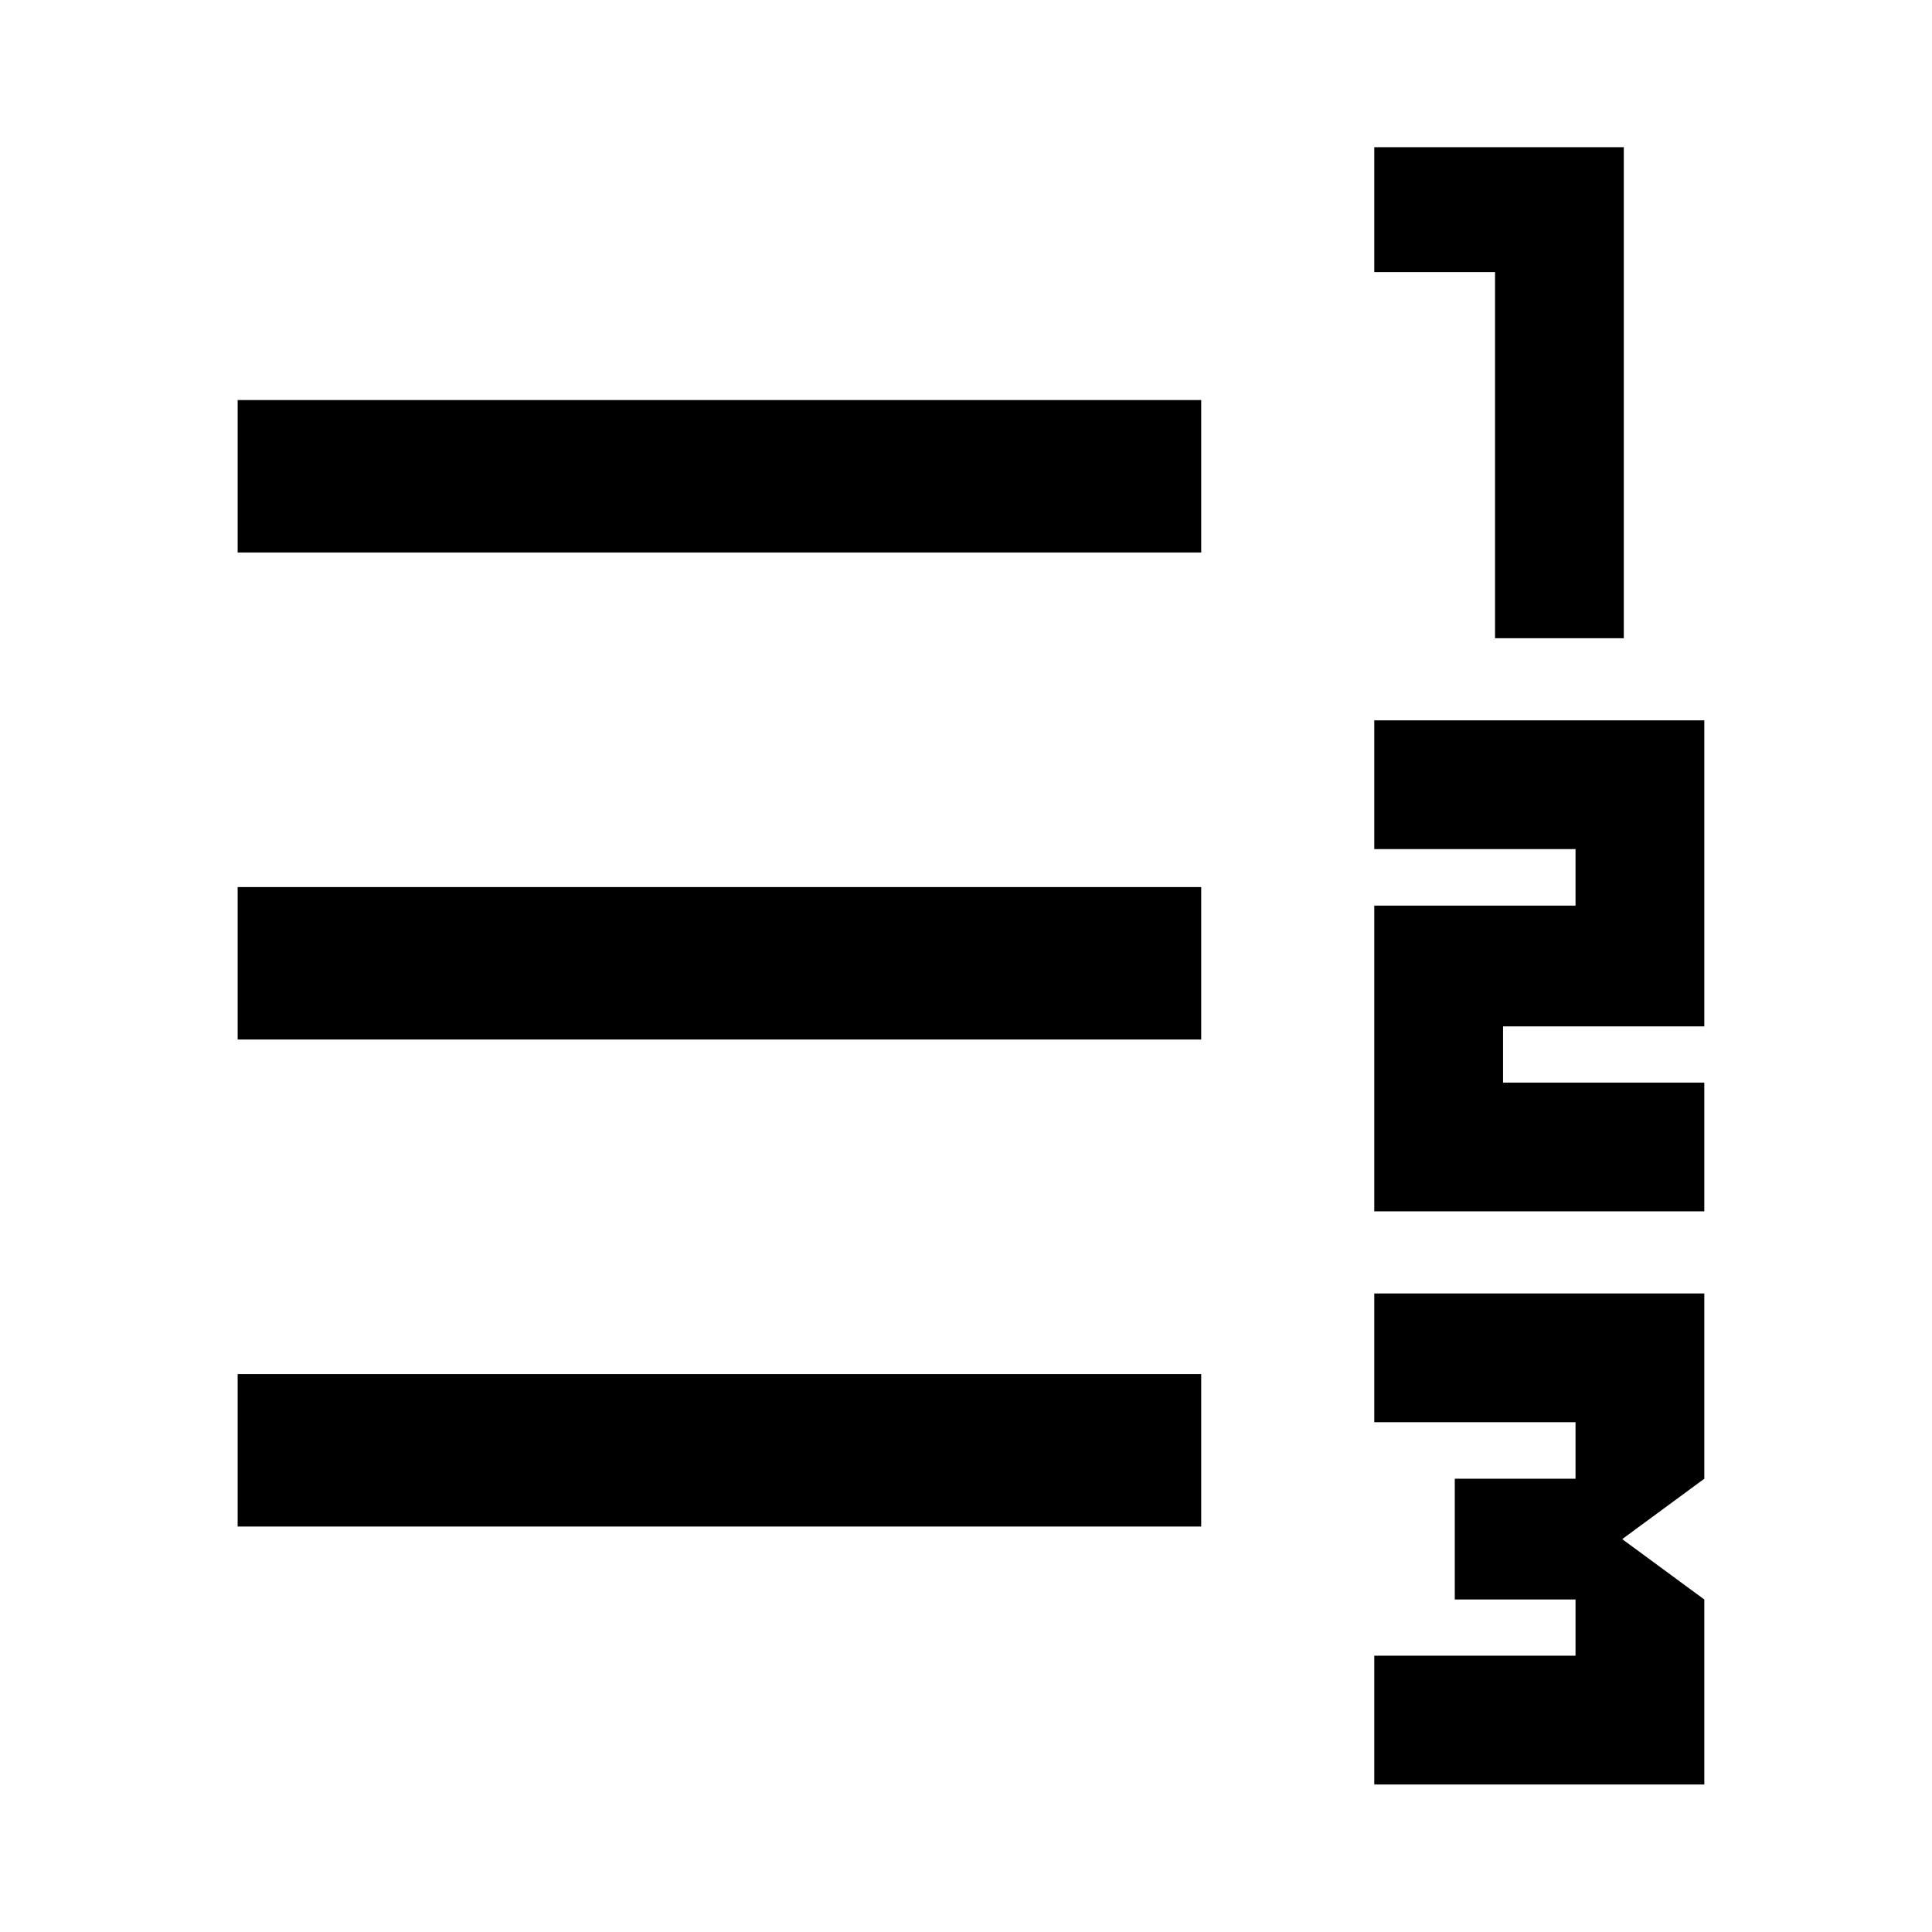 <svg xmlns="http://www.w3.org/2000/svg" height="40" viewBox="0 -960 960 960" width="40"><path d="M682.87-73.3v-63.99h100v-27.93h-60v-60h60v-28.08h-100v-63.99h163.99v92.07l-40.8 30 40.8 30v91.92H682.87Zm0-284.79V-510h100v-28.09h-100v-63.98h163.99V-450h-100v27.93h100v63.98H682.87Zm60-284.78v-181.91h-60v-62.08h123.99v243.99h-63.99ZM118.09-201.46v-75.75h478.78v75.75H118.09Zm0-242v-75.75h478.78v75.75H118.09Zm0-242v-75.75h478.78v75.75H118.09Z"/></svg>